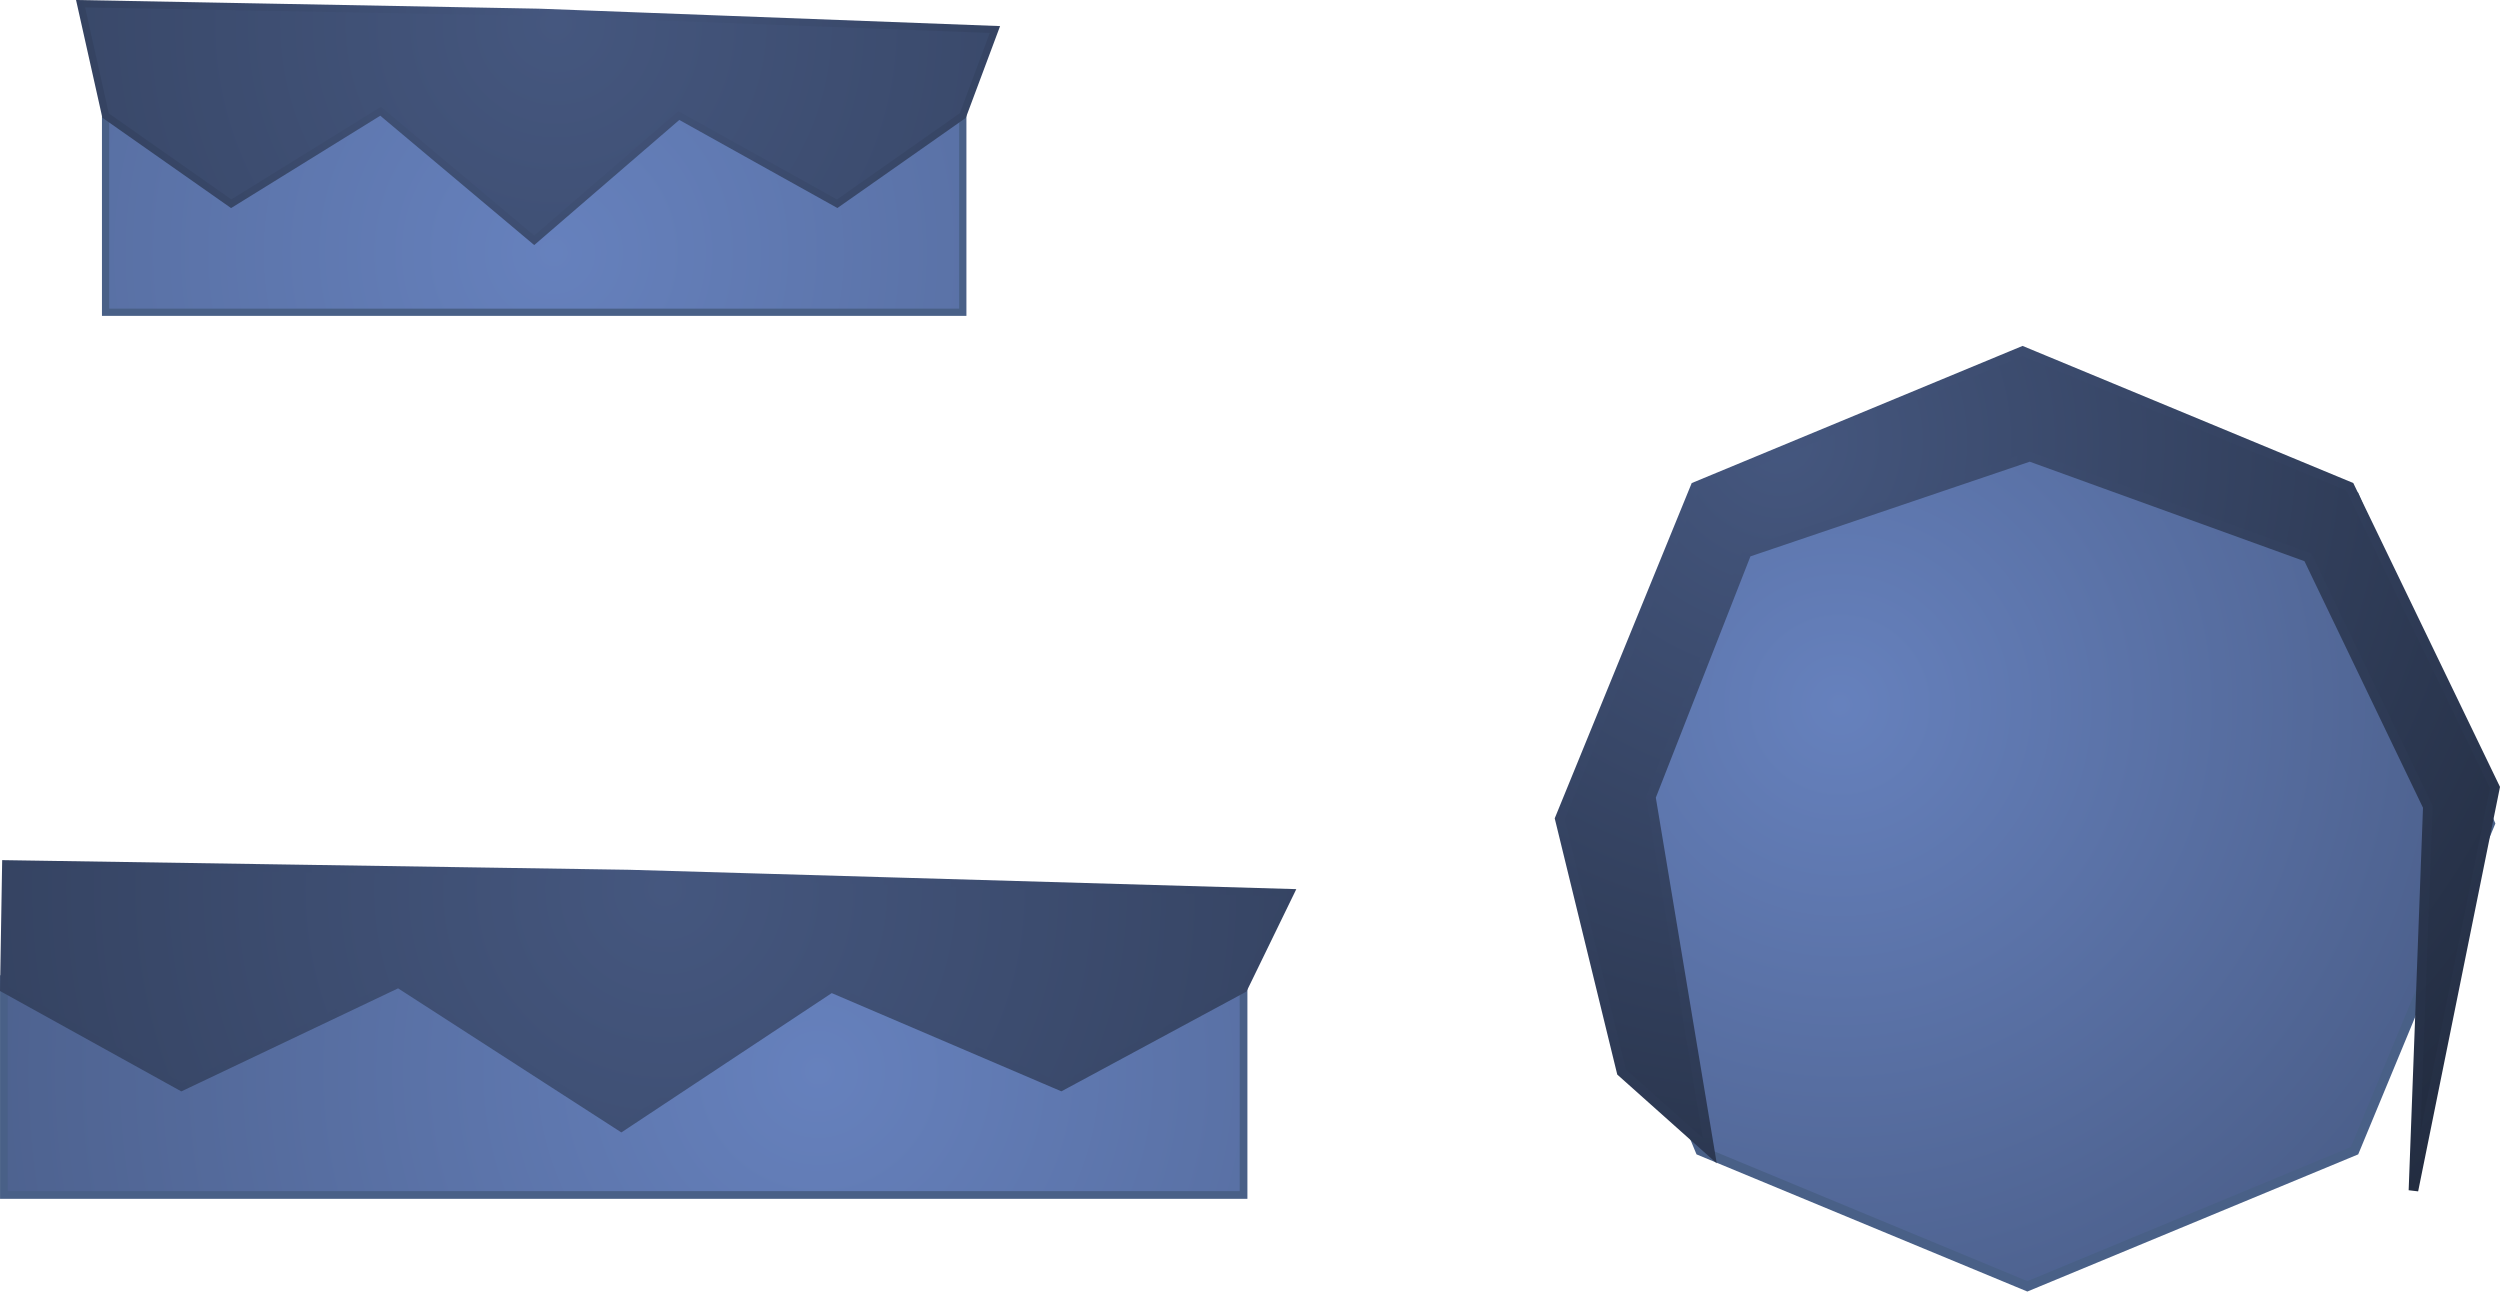 <svg version="1.1" xmlns="http://www.w3.org/2000/svg" xmlns:xlink="http://www.w3.org/1999/xlink" width="521.259" height="269.288" viewBox="0,0,521.259,269.288"><defs><radialGradient cx="169.886" cy="343.098" r="234.466" gradientUnits="userSpaceOnUse" id="color-1"><stop offset="0" stop-color="#6681bd"/><stop offset="1" stop-color="#45577f"/></radialGradient><radialGradient cx="137.978" cy="305.128" r="335.247" gradientUnits="userSpaceOnUse" id="color-2"><stop offset="0" stop-color="#45577f"/><stop offset="1" stop-color="#1f283a"/></radialGradient><radialGradient cx="137.978" cy="303.189" r="329.253" gradientUnits="userSpaceOnUse" id="color-3"><stop offset="0" stop-color="#45577f"/><stop offset="1" stop-color="#1f283a"/></radialGradient><radialGradient cx="382.898" cy="266.738" r="176.282" gradientUnits="userSpaceOnUse" id="color-4"><stop offset="0" stop-color="#6681bd"/><stop offset="1" stop-color="#45577f"/></radialGradient><radialGradient cx="370.509" cy="211.778" r="215.183" gradientUnits="userSpaceOnUse" id="color-5"><stop offset="0" stop-color="#45577f"/><stop offset="1" stop-color="#1f283a"/></radialGradient><radialGradient cx="368.537" cy="208.313" r="231.658" gradientUnits="userSpaceOnUse" id="color-6"><stop offset="0" stop-color="#45577f"/><stop offset="1" stop-color="#1f283a"/></radialGradient><radialGradient cx="114.761" cy="172.453" r="241.897" gradientUnits="userSpaceOnUse" id="color-7"><stop offset="0" stop-color="#6681bd"/><stop offset="1" stop-color="#45577f"/></radialGradient><radialGradient cx="115.237" cy="124.778" r="317.751" gradientUnits="userSpaceOnUse" id="color-8"><stop offset="0" stop-color="#45577f"/><stop offset="1" stop-color="#1f283a"/></radialGradient><radialGradient cx="115.237" cy="123.472" r="226.802" gradientUnits="userSpaceOnUse" id="color-9"><stop offset="0" stop-color="#45577f"/><stop offset="1" stop-color="#1f283a"/></radialGradient></defs><g transform="translate(0.712,-119.794)"><g data-paper-data="{&quot;isPaintingLayer&quot;:true}" fill-rule="nonzero" stroke-linejoin="miter" stroke-miterlimit="10" stroke-dasharray="" stroke-dashoffset="0" style="mix-blend-mode: normal"><g stroke-width="1.608"><path d="M0.1,323.95h258.474v45h-258.474z" fill="url(#color-1)" stroke="#496087" stroke-linecap="butt"/><path d="M130.459,301.95l137.846,4l-9.73,20l-38.023,20.501l-47.928,-20.501l-43.786,29l-46.489,-30l-45.225,21.501l-37.023,-20.501l0.432,-26z" fill="url(#color-2)" stroke="url(#color-3)" stroke-linecap="round"/></g><g stroke-width="2"><path d="M422,195l68.218,28.282l28.282,68.218l-28.282,68.218l-68.218,28.282l-68.218,-28.282l-28.282,-68.218l28.282,-68.218z" fill="url(#color-4)" stroke="#496087" stroke-linecap="butt"/><path d="M421,193l68.218,28.282l30.282,62.718l-17,84l3,-80l-25,-52l-58,-21l-59,20l-20,51l12.282,73.718l-18.392,-16.414l-12.89,-52.804l28.282,-69.218z" data-paper-data="{&quot;origPos&quot;:null}" fill="url(#color-5)" stroke="url(#color-6)" stroke-linecap="round"/></g><g stroke-width="1.509"><path d="M21.3,139.9h178.736v45h-178.736z" fill="url(#color-7)" stroke="#496087" stroke-linecap="butt"/><path d="M111.785,122.36l94.953,3.588l-6.702,17.94l-26.192,18.389l-33.014,-18.389l-30.162,26.013l-32.023,-26.91l-31.152,19.286l-26.192,-18.389l-5.213,-23.322l95.698,1.794z" data-paper-data="{&quot;origPos&quot;:null}" fill="url(#color-8)" stroke="url(#color-9)" stroke-linecap="round"/></g></g></g></svg>